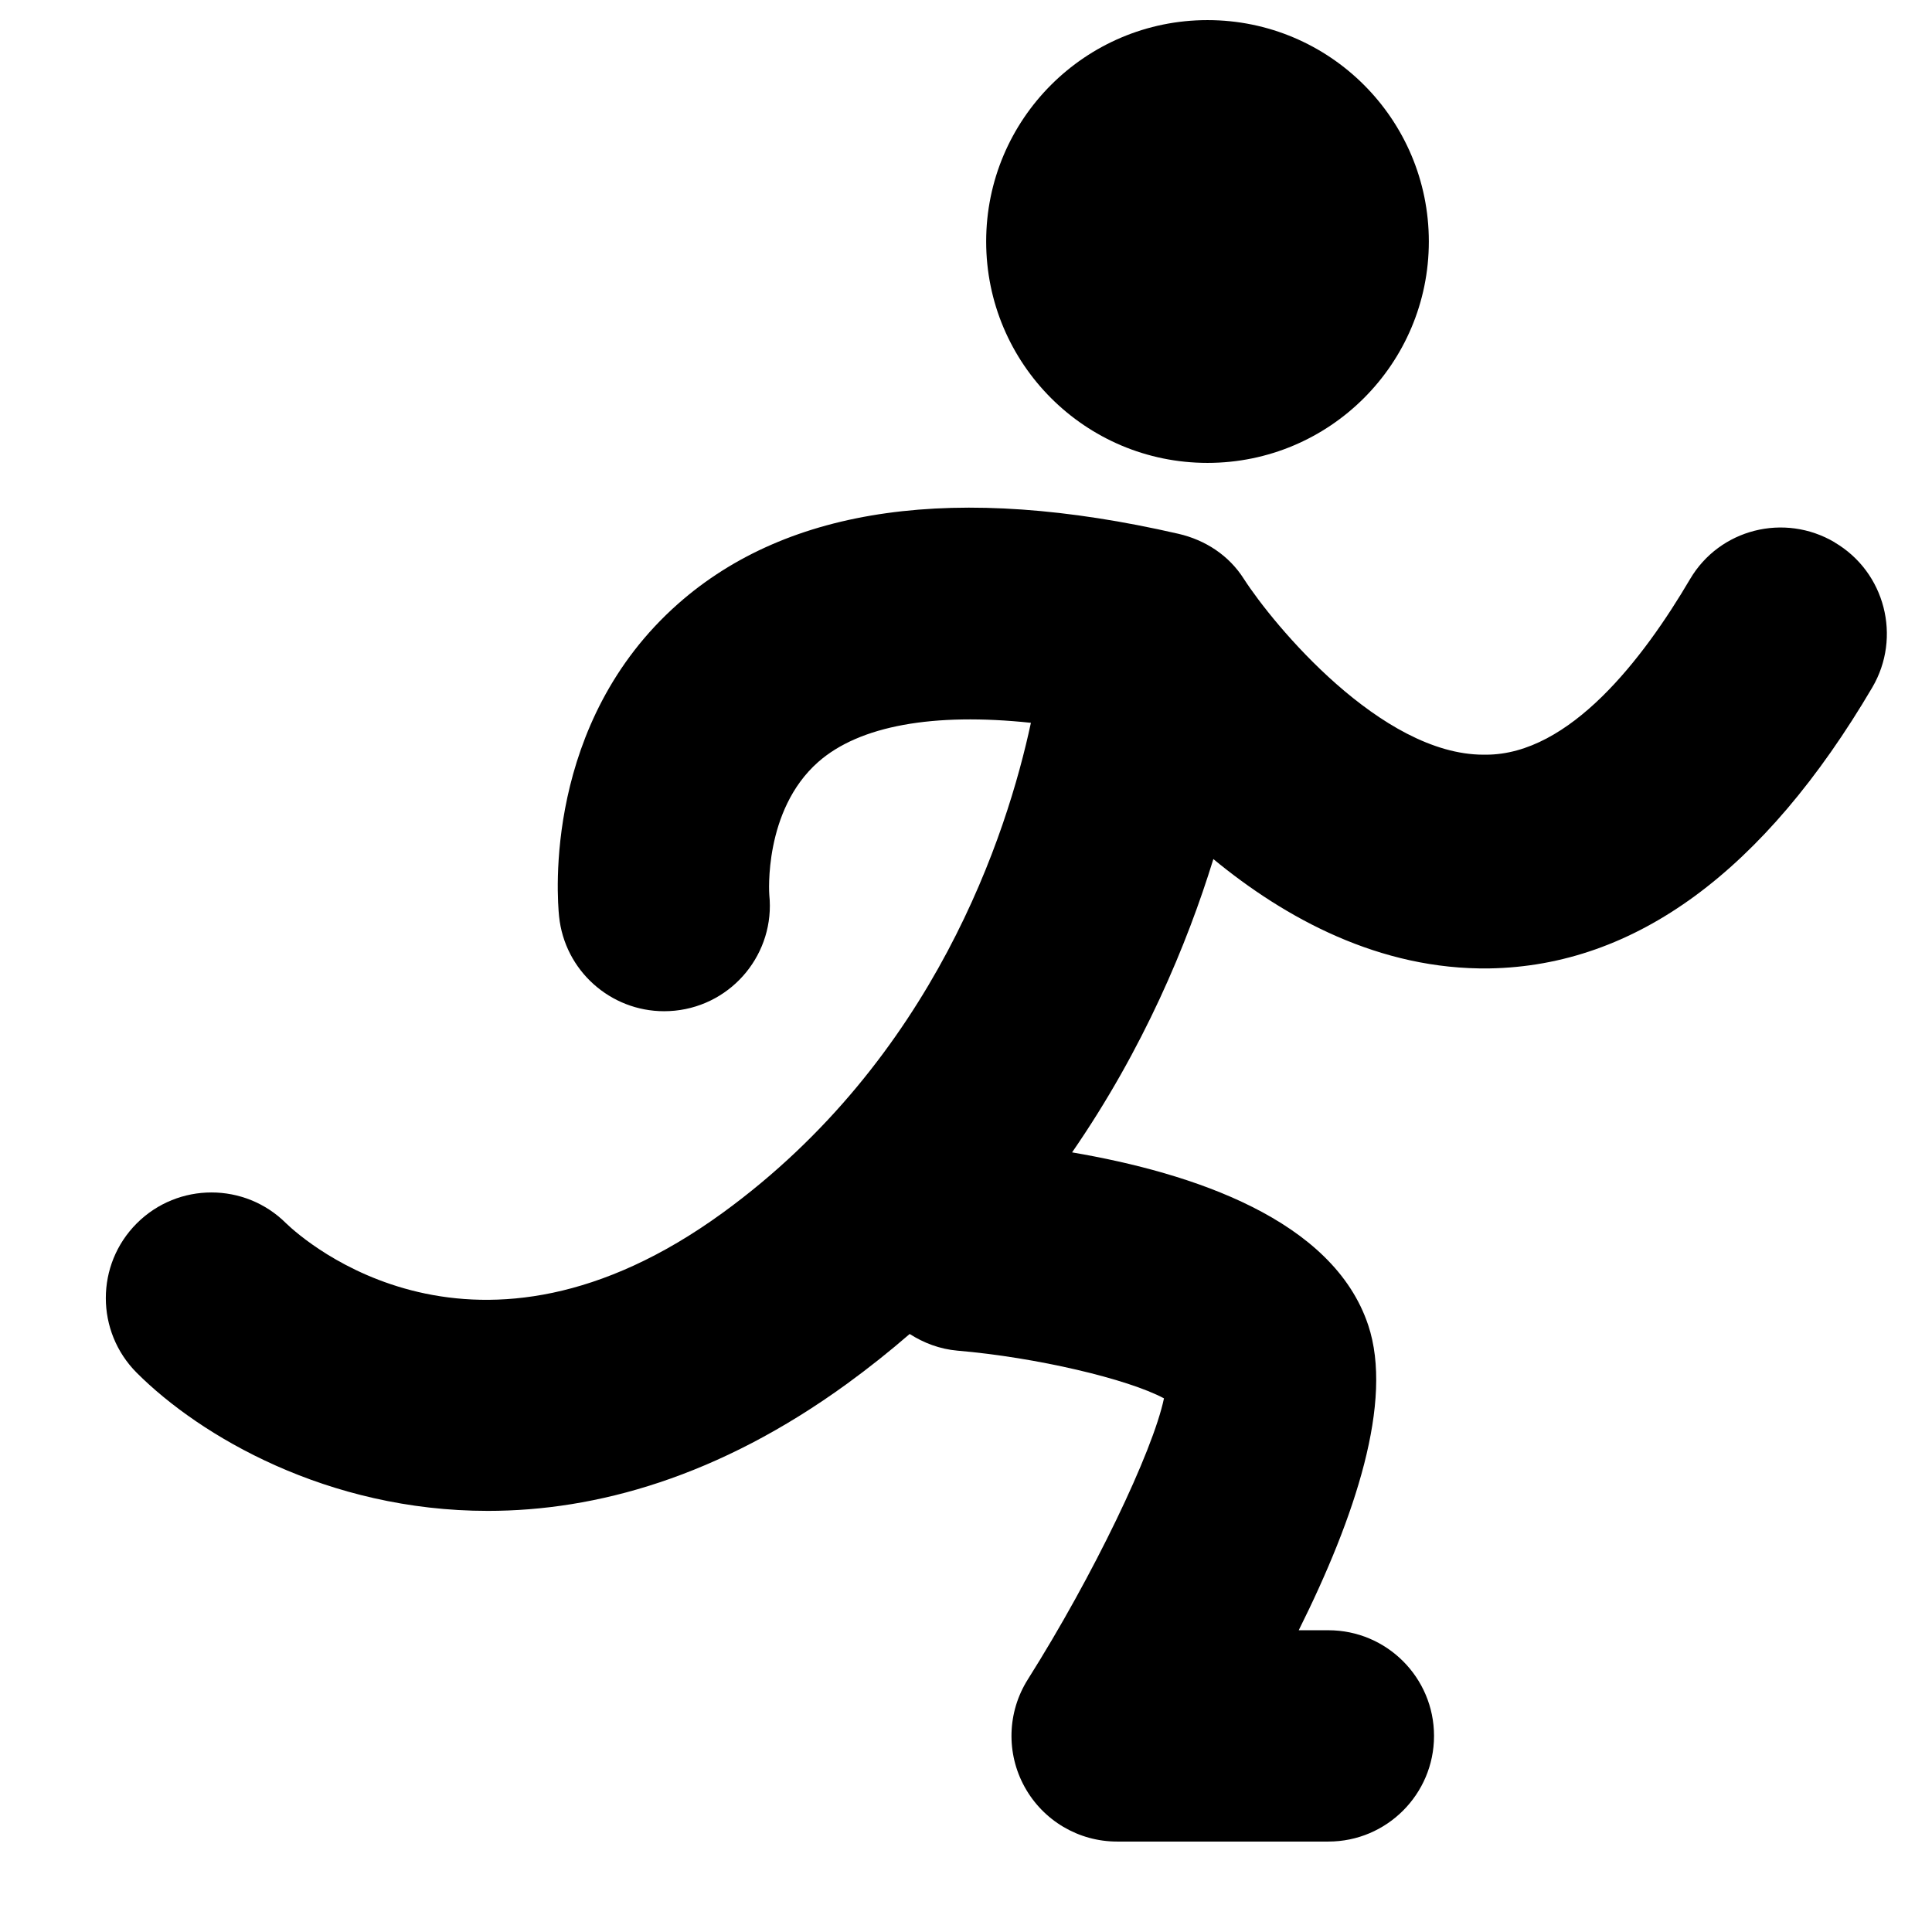 <!-- Generated by IcoMoon.io -->
<svg version="1.1" xmlns="http://www.w3.org/2000/svg" width="32" height="32" viewBox="0 0 32 32">
<title>Jogging</title>
<path d="M23.666 4c0 2.025-1.642 3.667-3.666 3.667s-3.666-1.642-3.666-3.667c0-2.025 1.642-3.667 3.666-3.667s3.666 1.642 3.666 3.667zM30.387 8.982c-0.832-0.491-1.905-0.222-2.395 0.611-0.776 1.319-1.992 2.907-3.38 2.907-0.014 0-0.026 0-0.040 0-1.698 0-3.479-2.15-3.97-2.912-0.247-0.389-0.637-0.644-1.085-0.747-3.672-0.843-6.459-0.453-8.284 1.158-2.231 1.97-2.006 4.856-1.973 5.178 0.092 0.901 0.853 1.572 1.739 1.572 0.059 0 0.12-0.003 0.18-0.009 0.961-0.098 1.662-0.957 1.563-1.918-0.002-0.014-0.098-1.399 0.809-2.2 0.684-0.604 1.912-0.821 3.524-0.65-0.393 1.835-1.594 5.562-5.102 8.114-4.101 2.983-6.936 0.463-7.233 0.177-0.683-0.683-1.792-0.683-2.475 0s-0.683 1.791 0 2.475c1.047 1.047 3.154 2.287 5.815 2.287 1.786 0 3.821-0.558 5.953-2.108 0.364-0.265 0.708-0.54 1.034-0.822 0.232 0.148 0.497 0.25 0.79 0.276 1.309 0.111 2.823 0.469 3.422 0.79-0.184 0.88-1.17 2.937-2.256 4.657-0.34 0.54-0.36 1.221-0.052 1.779s0.893 0.905 1.531 0.905h3.5c0.966 0 1.75-0.784 1.75-1.75s-0.784-1.75-1.75-1.75h-0.491c0.936-1.875 1.572-3.791 1.151-5.053-0.583-1.75-2.907-2.521-4.905-2.862 1.183-1.714 1.905-3.448 2.34-4.858 1.19 0.98 2.753 1.837 4.572 1.811 2.417-0.041 4.551-1.61 6.342-4.654 0.489-0.833 0.212-1.911-0.622-2.401z"></path>
</svg>
